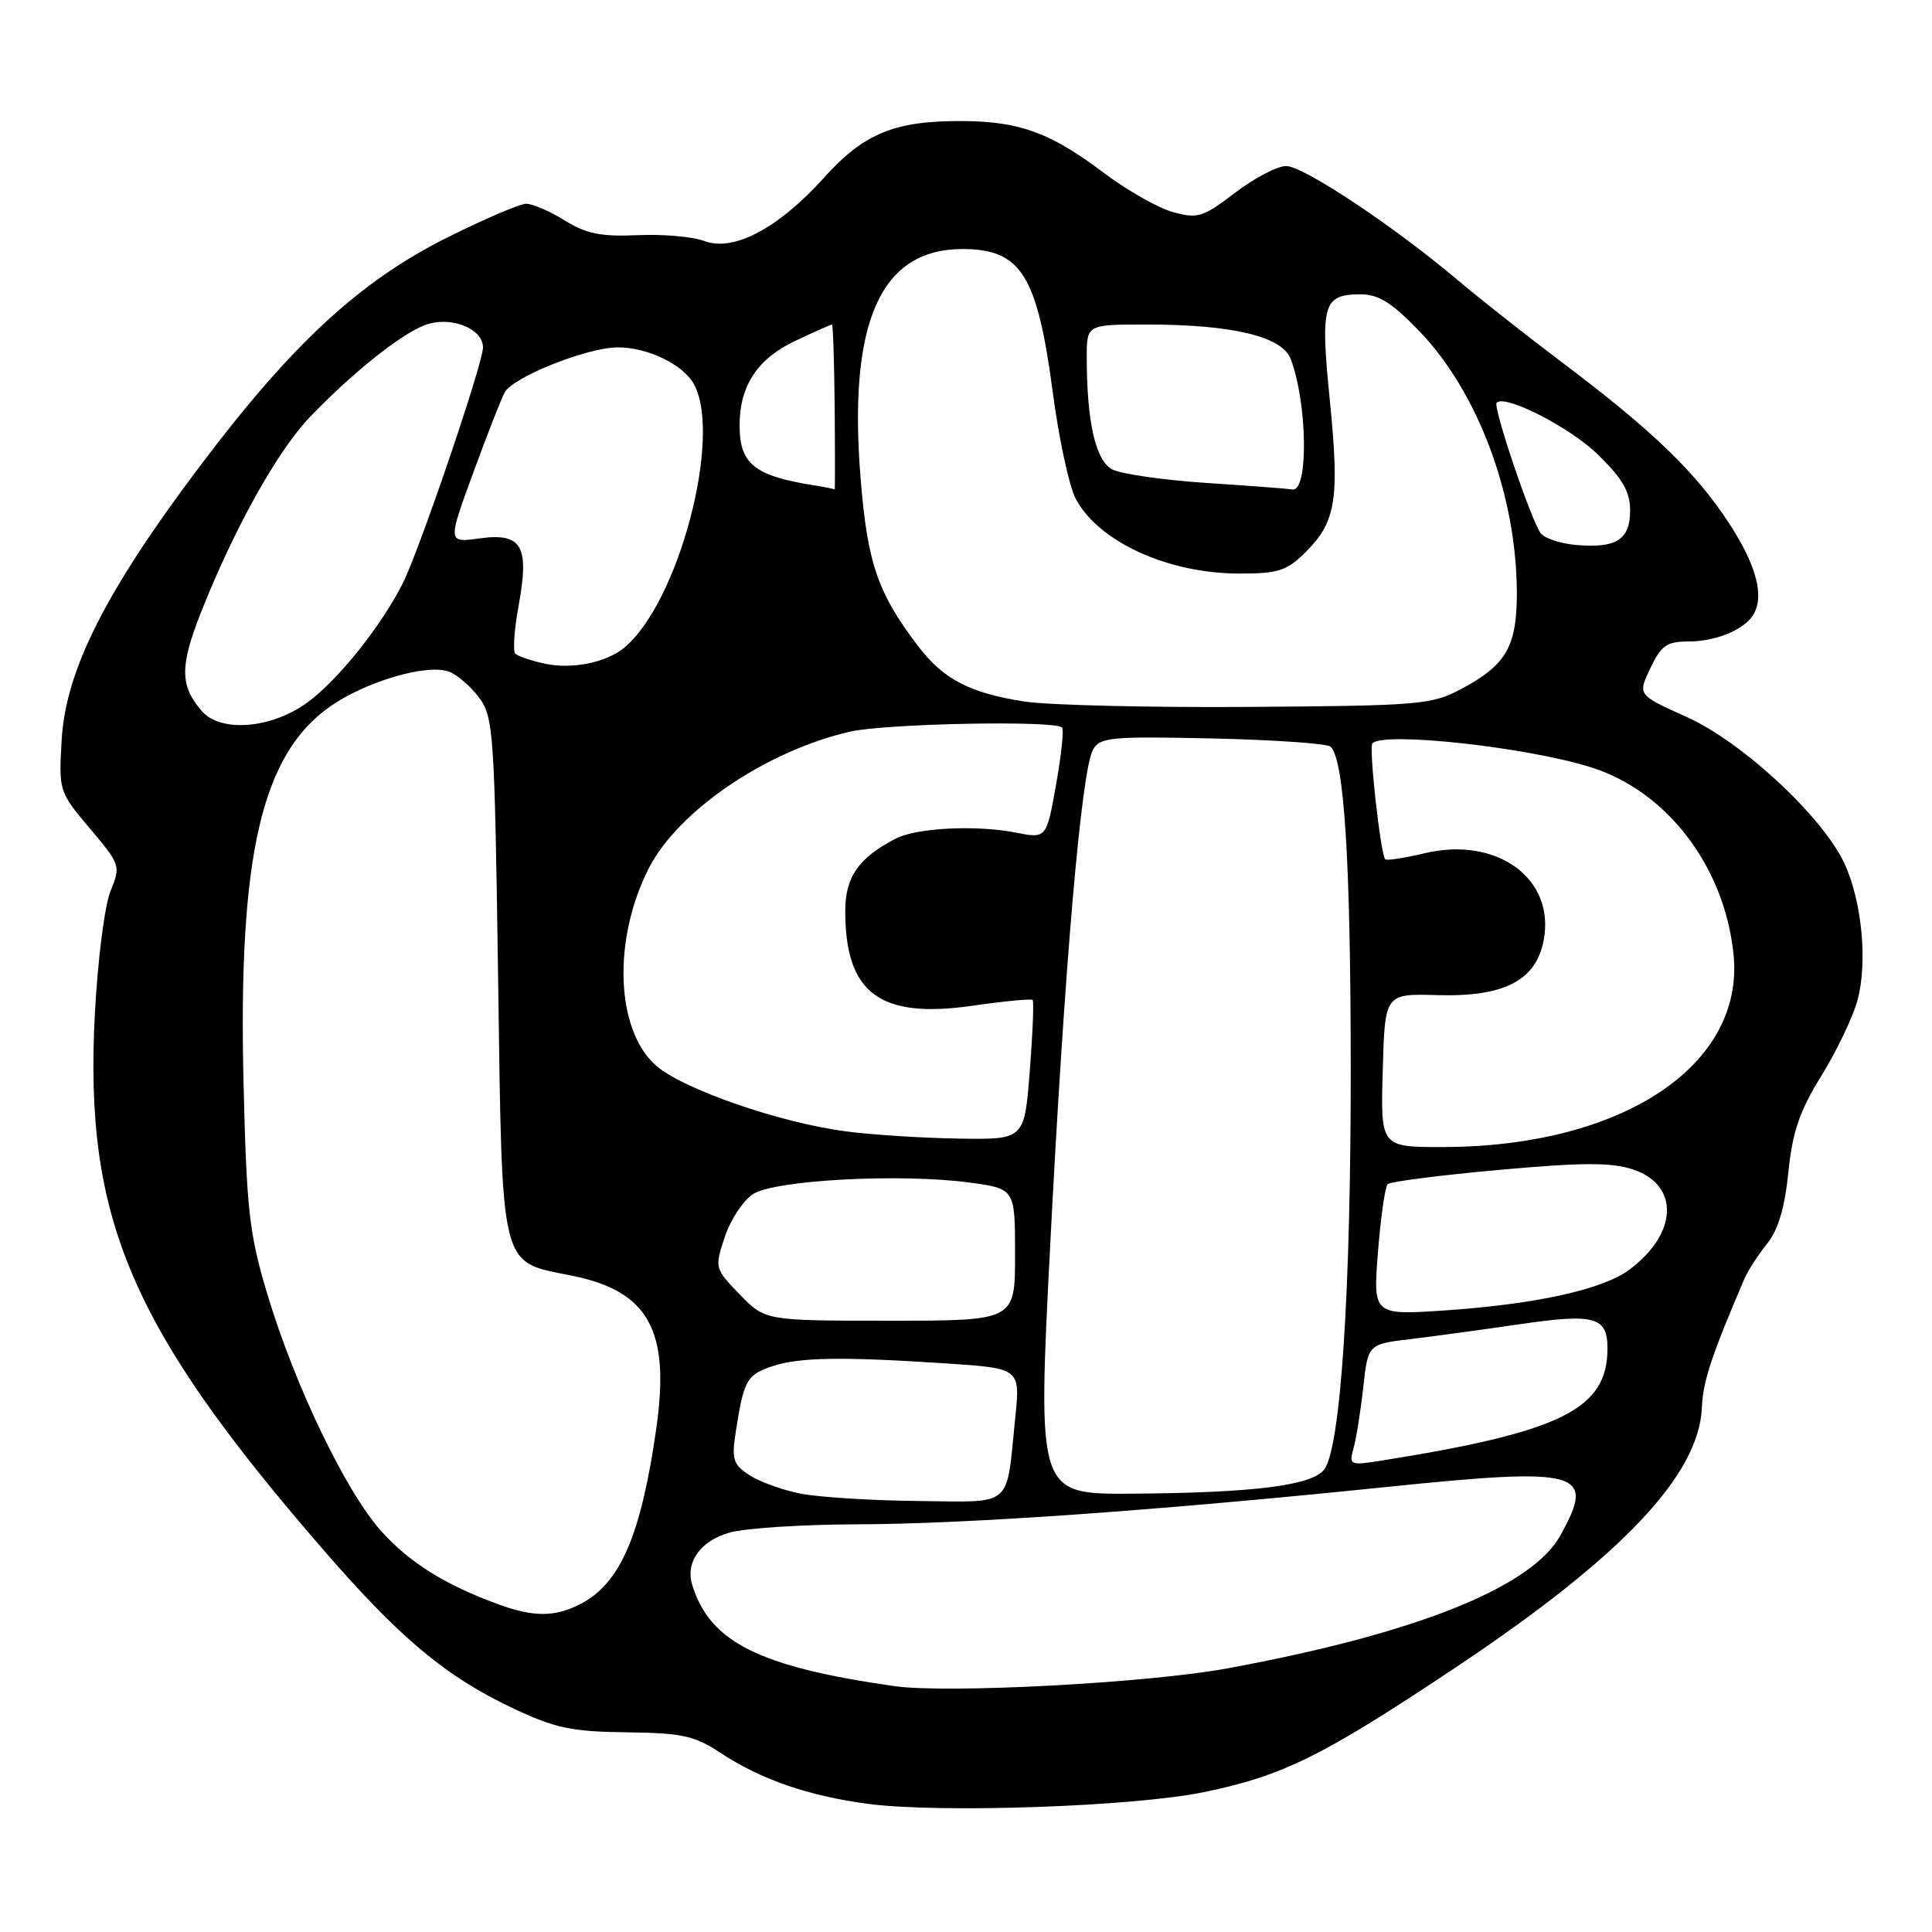 <?xml version="1.0" encoding="UTF-8" standalone="no"?>
<!DOCTYPE svg PUBLIC "-//W3C//DTD SVG 1.1//EN" "http://www.w3.org/Graphics/SVG/1.1/DTD/svg11.dtd" >
<svg xmlns="http://www.w3.org/2000/svg" xmlns:xlink="http://www.w3.org/1999/xlink" version="1.1" viewBox="0 0 256 256">
 <g >
 <path fill="currentColor"
d=" M 159.51 237.47 C 170.04 235.29 175.23 232.72 192.92 220.92 C 214.90 206.26 225.14 195.44 225.51 186.50 C 225.65 183.05 226.74 179.73 231.12 169.50 C 231.59 168.40 232.94 166.30 234.13 164.82 C 235.62 162.97 236.49 160.05 236.97 155.32 C 237.52 149.94 238.44 147.24 241.36 142.52 C 243.39 139.23 245.54 134.73 246.13 132.52 C 247.50 127.45 246.70 119.28 244.35 114.32 C 241.38 108.07 230.80 98.28 223.45 94.98 C 216.99 92.08 216.99 92.08 218.68 88.54 C 220.12 85.52 220.86 85.00 223.75 85.00 C 227.25 85.00 230.96 83.51 232.23 81.60 C 233.86 79.17 232.81 75.02 229.16 69.41 C 224.73 62.60 218.99 57.06 207.00 48.03 C 202.32 44.51 196.13 39.62 193.23 37.18 C 184.70 29.97 172.72 22.00 170.42 22.00 C 169.25 22.00 166.20 23.60 163.64 25.55 C 159.38 28.80 158.70 29.01 155.42 28.10 C 153.45 27.56 149.30 25.20 146.21 22.87 C 139.23 17.60 135.14 16.10 127.62 16.04 C 118.57 15.98 114.49 17.64 109.17 23.56 C 103.16 30.24 97.19 33.40 93.34 31.94 C 91.82 31.36 87.85 31.01 84.51 31.16 C 79.67 31.38 77.71 30.99 74.85 29.22 C 72.88 28.00 70.58 27.00 69.73 27.00 C 68.89 27.00 64.17 29.02 59.23 31.49 C 47.62 37.30 38.66 45.59 26.38 61.91 C 13.96 78.40 8.69 88.87 8.17 98.06 C 7.78 104.81 7.82 104.93 11.91 109.78 C 15.96 114.58 16.01 114.73 14.64 118.09 C 13.86 119.99 12.94 127.25 12.56 134.50 C 11.17 161.53 17.31 175.91 42.90 205.42 C 53.01 217.09 59.11 222.18 68.00 226.37 C 73.56 228.99 75.73 229.45 83.00 229.54 C 90.41 229.63 92.02 229.99 95.50 232.28 C 100.83 235.80 107.11 237.97 115.00 239.02 C 124.51 240.28 150.20 239.39 159.51 237.47 Z  M 118.50 223.42 C 100.58 220.86 94.05 217.59 91.72 210.00 C 90.80 206.98 92.84 204.14 96.69 203.07 C 98.79 202.49 106.35 202.00 113.50 201.98 C 127.97 201.95 153.26 200.17 183.64 197.04 C 209.55 194.38 211.52 194.93 206.73 203.50 C 202.90 210.36 187.49 216.50 162.57 221.08 C 152.02 223.01 125.55 224.42 118.50 223.42 Z  M 65.95 212.55 C 58.91 209.96 54.30 207.07 50.55 202.92 C 45.86 197.74 39.04 183.55 35.43 171.50 C 33.02 163.47 32.68 160.46 32.27 143.50 C 31.55 113.44 34.64 100.01 43.73 93.62 C 48.43 90.32 56.56 87.92 59.47 88.99 C 60.55 89.38 62.35 90.93 63.47 92.42 C 65.39 95.00 65.53 96.95 66.00 129.47 C 66.57 168.90 66.12 167.07 75.86 169.05 C 85.93 171.10 88.80 176.29 86.98 189.15 C 84.97 203.35 82.20 209.81 76.95 212.52 C 73.53 214.29 70.70 214.30 65.95 212.55 Z  M 106.12 197.92 C 103.71 197.45 100.64 196.34 99.29 195.46 C 97.13 194.04 96.92 193.37 97.50 189.68 C 98.55 182.92 98.93 182.22 102.19 181.08 C 105.75 179.84 111.40 179.74 125.35 180.66 C 135.20 181.31 135.20 181.31 134.52 187.91 C 133.29 199.96 134.40 199.02 121.64 198.89 C 115.51 198.83 108.53 198.39 106.12 197.92 Z  M 139.17 164.75 C 141.07 127.83 143.29 102.08 144.83 99.33 C 145.75 97.69 147.21 97.55 160.67 97.85 C 168.83 98.03 175.86 98.52 176.31 98.94 C 178.12 100.67 178.96 114.05 178.98 141.44 C 179.00 171.12 177.65 191.73 175.48 194.69 C 173.92 196.83 166.21 197.81 149.98 197.92 C 137.46 198.00 137.46 198.00 139.17 164.75 Z  M 179.36 191.86 C 179.72 190.56 180.30 186.94 180.64 183.80 C 181.27 178.11 181.27 178.11 186.89 177.44 C 189.97 177.07 196.54 176.17 201.48 175.45 C 211.31 174.02 213.00 174.49 213.00 178.67 C 213.00 186.71 206.91 189.74 183.10 193.53 C 178.84 194.20 178.73 194.16 179.36 191.86 Z  M 98.03 171.53 C 94.70 168.09 94.68 168.01 96.03 163.92 C 96.78 161.65 98.46 159.09 99.77 158.23 C 102.64 156.35 119.38 155.46 128.50 156.70 C 134.50 157.51 134.50 157.51 134.50 166.25 C 134.50 175.00 134.50 175.00 117.95 175.00 C 101.39 175.00 101.39 175.00 98.03 171.53 Z  M 182.59 165.90 C 182.95 161.28 183.53 157.23 183.88 156.90 C 184.22 156.57 190.85 155.72 198.60 155.02 C 209.66 154.02 213.50 154.01 216.36 154.95 C 222.58 157.01 222.35 163.45 215.87 168.26 C 212.37 170.85 203.64 172.79 191.71 173.62 C 181.93 174.29 181.93 174.29 182.59 165.90 Z  M 183.22 141.83 C 183.50 131.66 183.50 131.66 190.50 131.86 C 199.32 132.11 203.55 129.92 204.55 124.57 C 206.09 116.40 198.33 110.76 188.72 113.07 C 186.07 113.70 183.74 114.06 183.55 113.86 C 182.93 113.20 181.35 98.98 181.85 98.49 C 183.40 96.93 202.12 98.97 210.72 101.64 C 220.84 104.77 228.50 114.78 229.70 126.42 C 231.22 141.15 214.98 151.94 191.22 151.99 C 182.93 152.00 182.93 152.00 183.22 141.83 Z  M 112.15 149.92 C 103.30 148.78 90.32 144.26 86.85 141.13 C 81.57 136.35 81.17 124.46 85.98 115.03 C 89.87 107.42 101.54 99.49 112.62 96.95 C 117.33 95.87 139.76 95.43 140.73 96.40 C 140.99 96.66 140.63 100.08 139.93 103.99 C 138.66 111.12 138.66 111.12 134.58 110.32 C 129.29 109.29 121.48 109.69 118.69 111.12 C 113.78 113.65 112.00 116.20 112.00 120.71 C 112.00 131.63 116.58 135.04 128.89 133.26 C 133.07 132.66 136.65 132.32 136.83 132.50 C 137.01 132.68 136.84 136.92 136.45 141.92 C 135.74 151.00 135.74 151.00 127.12 150.87 C 122.38 150.80 115.64 150.38 112.15 149.92 Z  M 26.77 94.25 C 23.85 90.92 23.81 88.32 26.57 81.30 C 30.96 70.16 36.74 59.77 41.05 55.27 C 46.66 49.43 53.05 44.31 56.29 43.08 C 59.63 41.81 64.00 43.49 64.00 46.04 C 64.00 48.16 55.52 73.08 53.33 77.37 C 50.43 83.08 44.71 90.20 40.68 93.12 C 35.94 96.55 29.27 97.09 26.77 94.25 Z  M 135.78 92.96 C 128.56 91.85 125.02 90.02 121.72 85.70 C 116.29 78.58 114.94 74.66 114.03 63.35 C 112.37 42.68 116.67 33.00 127.52 33.00 C 135.29 33.00 137.44 36.41 139.50 52.00 C 140.30 58.05 141.65 64.36 142.50 66.01 C 145.47 71.75 154.72 76.00 164.23 76.00 C 169.42 76.00 170.51 75.64 173.03 73.13 C 177.04 69.12 177.51 66.13 176.21 53.06 C 174.93 40.29 175.31 39.00 180.31 39.00 C 182.66 39.00 184.45 40.12 188.04 43.85 C 195.85 51.95 200.95 65.62 200.99 78.53 C 201.00 85.65 199.60 88.10 193.68 91.26 C 189.72 93.38 188.26 93.51 165.50 93.67 C 152.30 93.76 138.92 93.44 135.78 92.96 Z  M 72.20 87.94 C 70.38 87.55 68.62 86.95 68.28 86.62 C 67.94 86.28 68.14 83.41 68.72 80.25 C 70.17 72.31 69.16 70.57 63.55 71.34 C 59.31 71.92 59.31 71.92 62.68 62.71 C 64.53 57.64 66.42 52.83 66.87 52.00 C 67.98 49.96 77.73 46.07 81.80 46.03 C 85.77 45.99 90.56 48.31 91.97 50.94 C 95.71 57.93 89.90 79.86 82.73 85.81 C 80.33 87.80 75.81 88.72 72.20 87.94 Z  M 208.83 72.21 C 206.81 72.03 204.71 71.35 204.18 70.69 C 202.97 69.22 197.78 53.89 198.31 53.36 C 199.44 52.22 208.08 56.65 211.75 60.25 C 215.03 63.46 216.00 65.16 216.00 67.67 C 216.00 71.51 214.15 72.68 208.83 72.21 Z  M 108.00 64.33 C 99.97 63.07 98.00 61.50 98.00 56.38 C 98.00 51.10 100.37 47.51 105.45 45.13 C 107.94 43.96 110.10 43.00 110.24 43.00 C 110.38 43.00 110.54 47.95 110.60 54.00 C 110.65 60.05 110.65 64.94 110.60 64.86 C 110.54 64.79 109.38 64.55 108.00 64.33 Z  M 159.97 64.00 C 154.17 63.62 148.50 62.80 147.36 62.19 C 145.17 61.02 144.00 55.87 144.00 47.36 C 144.00 43.00 144.00 43.00 151.95 43.00 C 163.28 43.00 169.89 44.58 171.02 47.56 C 173.26 53.44 173.40 65.30 171.23 64.85 C 170.83 64.77 165.76 64.38 159.97 64.00 Z "/>
</g>
</svg>